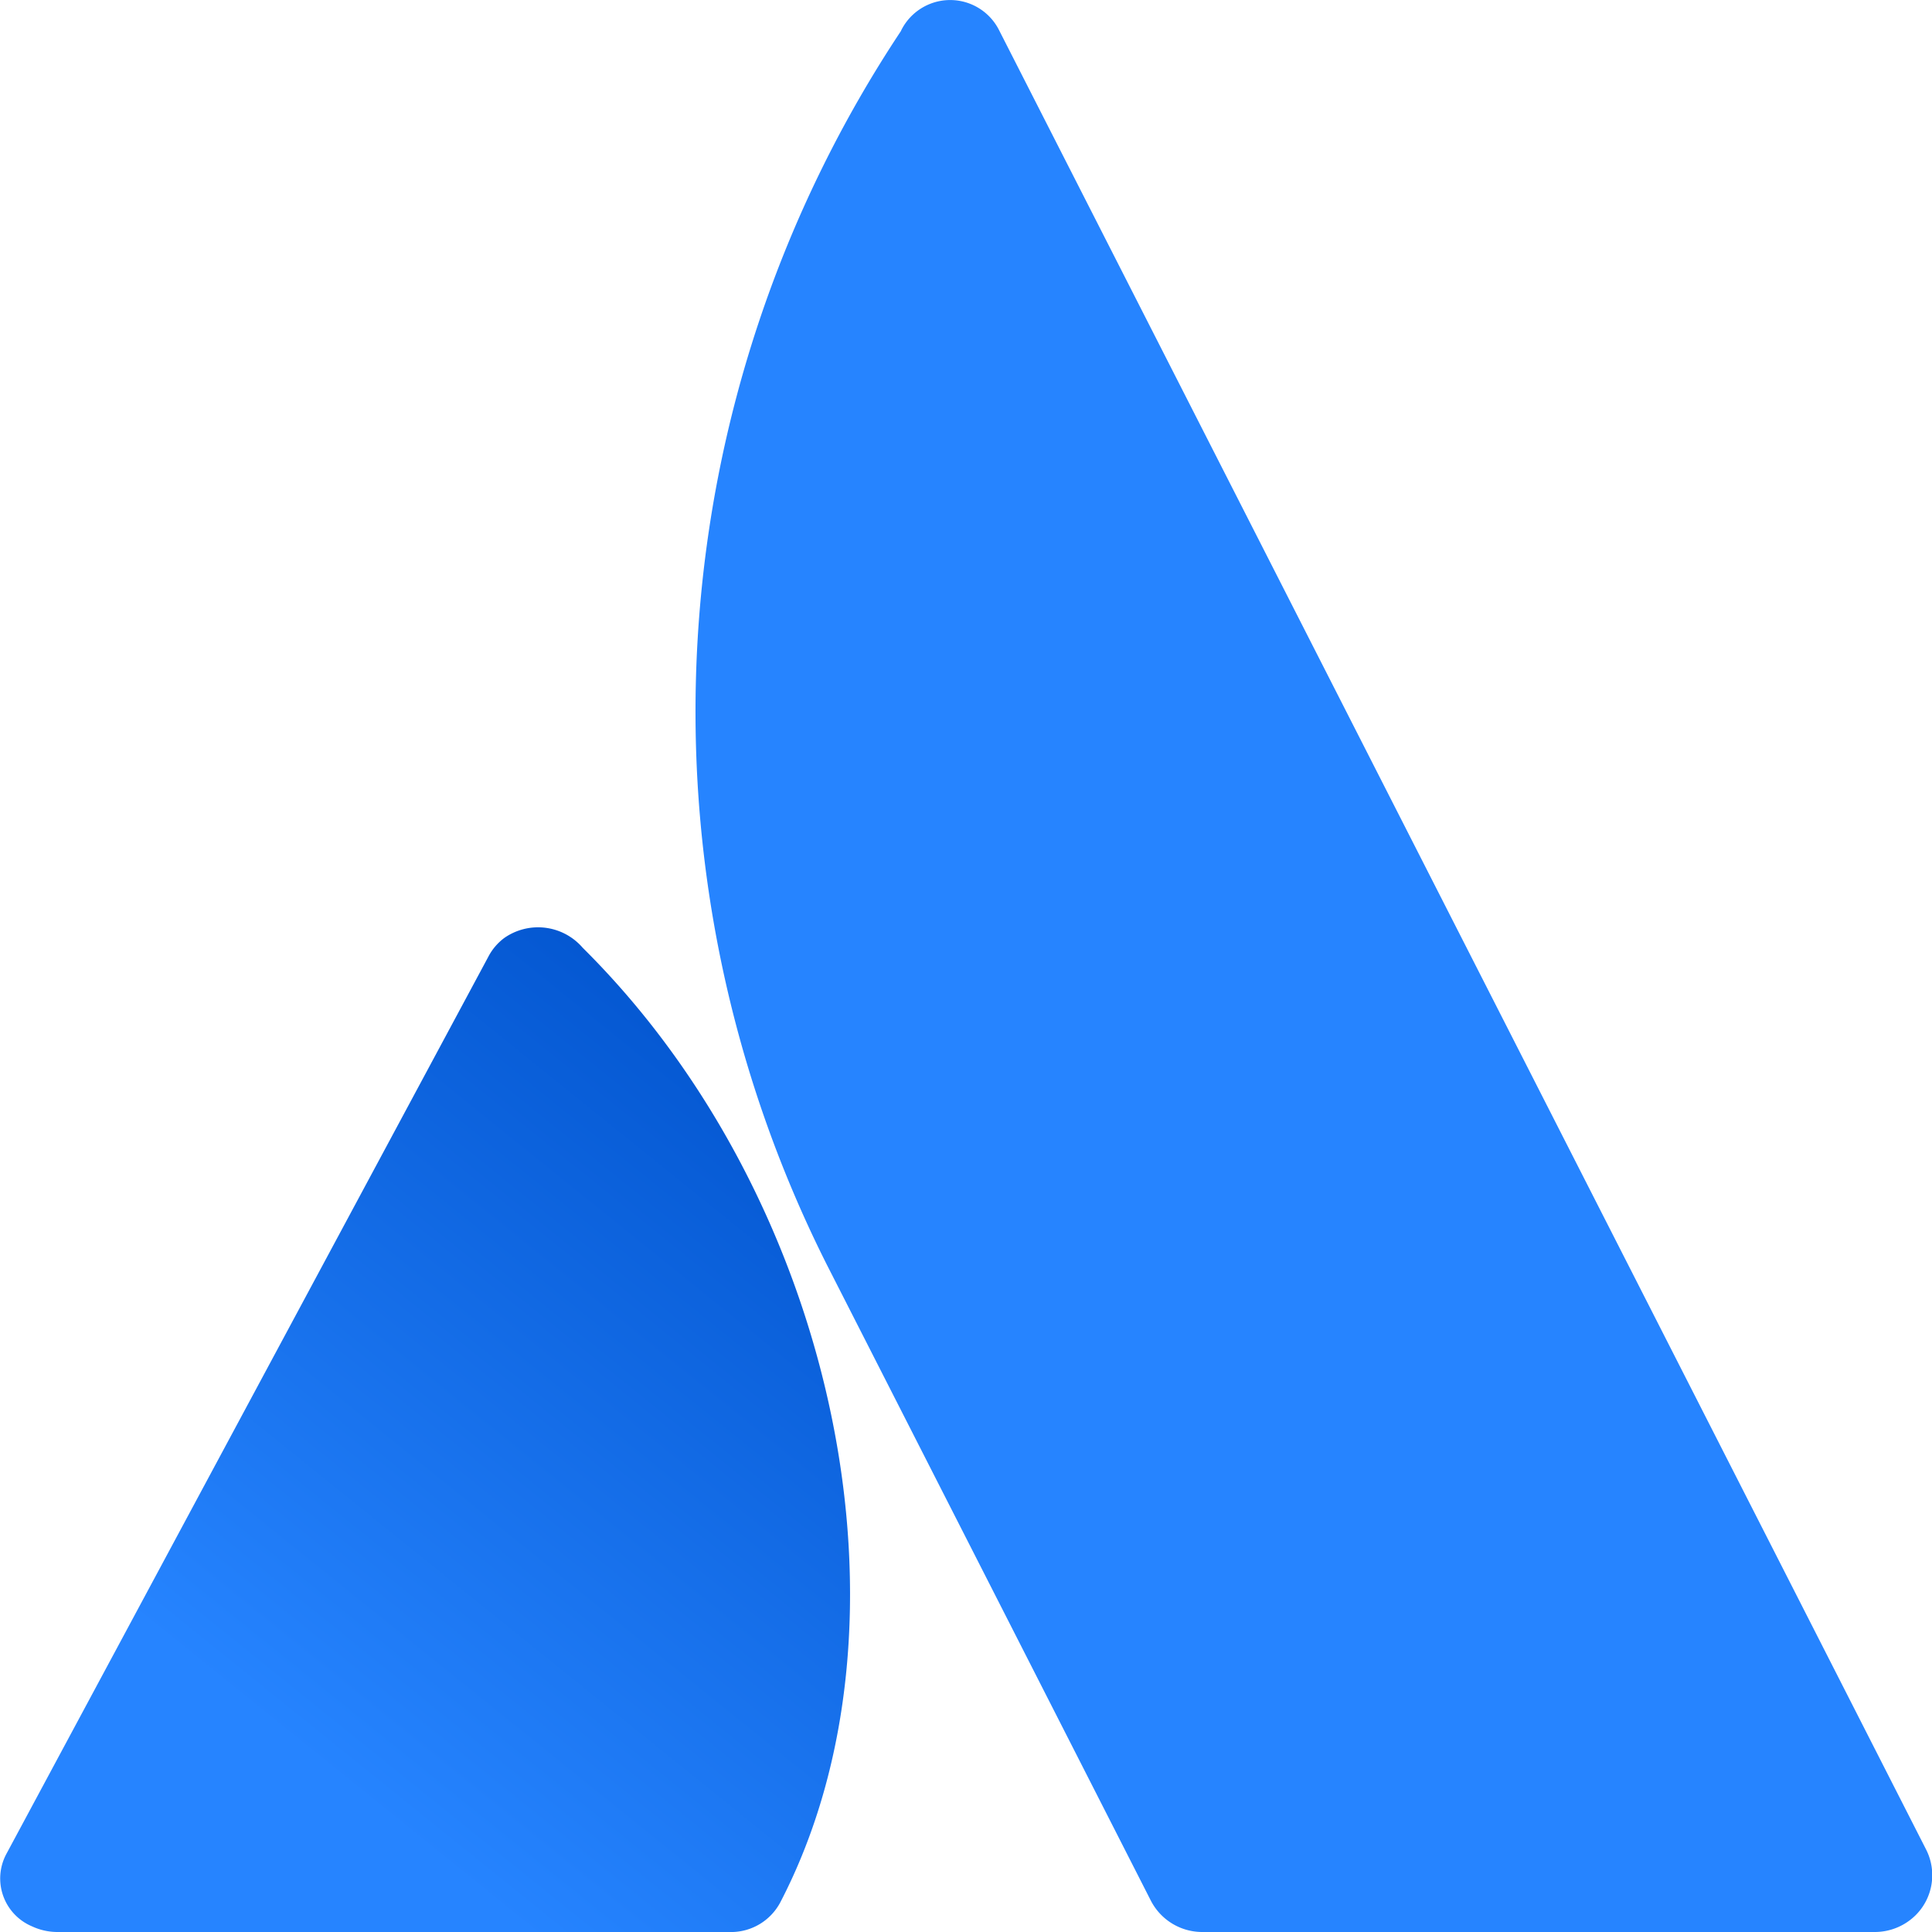 <svg xmlns="http://www.w3.org/2000/svg" width="24" height="24" viewBox="0 0 24 24"><defs><style>.a{fill:url(#a);}.b{fill:#2684ff;}</style><linearGradient id="a" x1="0.997" y1="0.157" x2="0.399" y2="0.973" gradientUnits="objectBoundingBox"><stop offset="0" stop-color="#0052cc"/><stop offset="0.92" stop-color="#2684ff"/></linearGradient></defs><path class="a" d="M7.239.254A.732.732,0,0,0,6.264.132a.683.683,0,0,0-.2.237L.076,11.516a.645.645,0,0,0,.32.893.748.748,0,0,0,.32.071H9.053a.693.693,0,0,0,.64-.368C11.493,8.651,10.4,3.389,7.239.254Z" transform="translate(0 11.52)"/><path class="b" d="M2.554.382A15.282,15.282,0,0,0,1.63,15.708l4.025,7.9A.718.718,0,0,0,6.3,24h8.347a.722.722,0,0,0,.507-.206.7.7,0,0,0,.209-.5.7.7,0,0,0-.074-.314L3.773.379a.68.68,0,0,0-1.219,0Z" transform="translate(8.64)"/></svg>